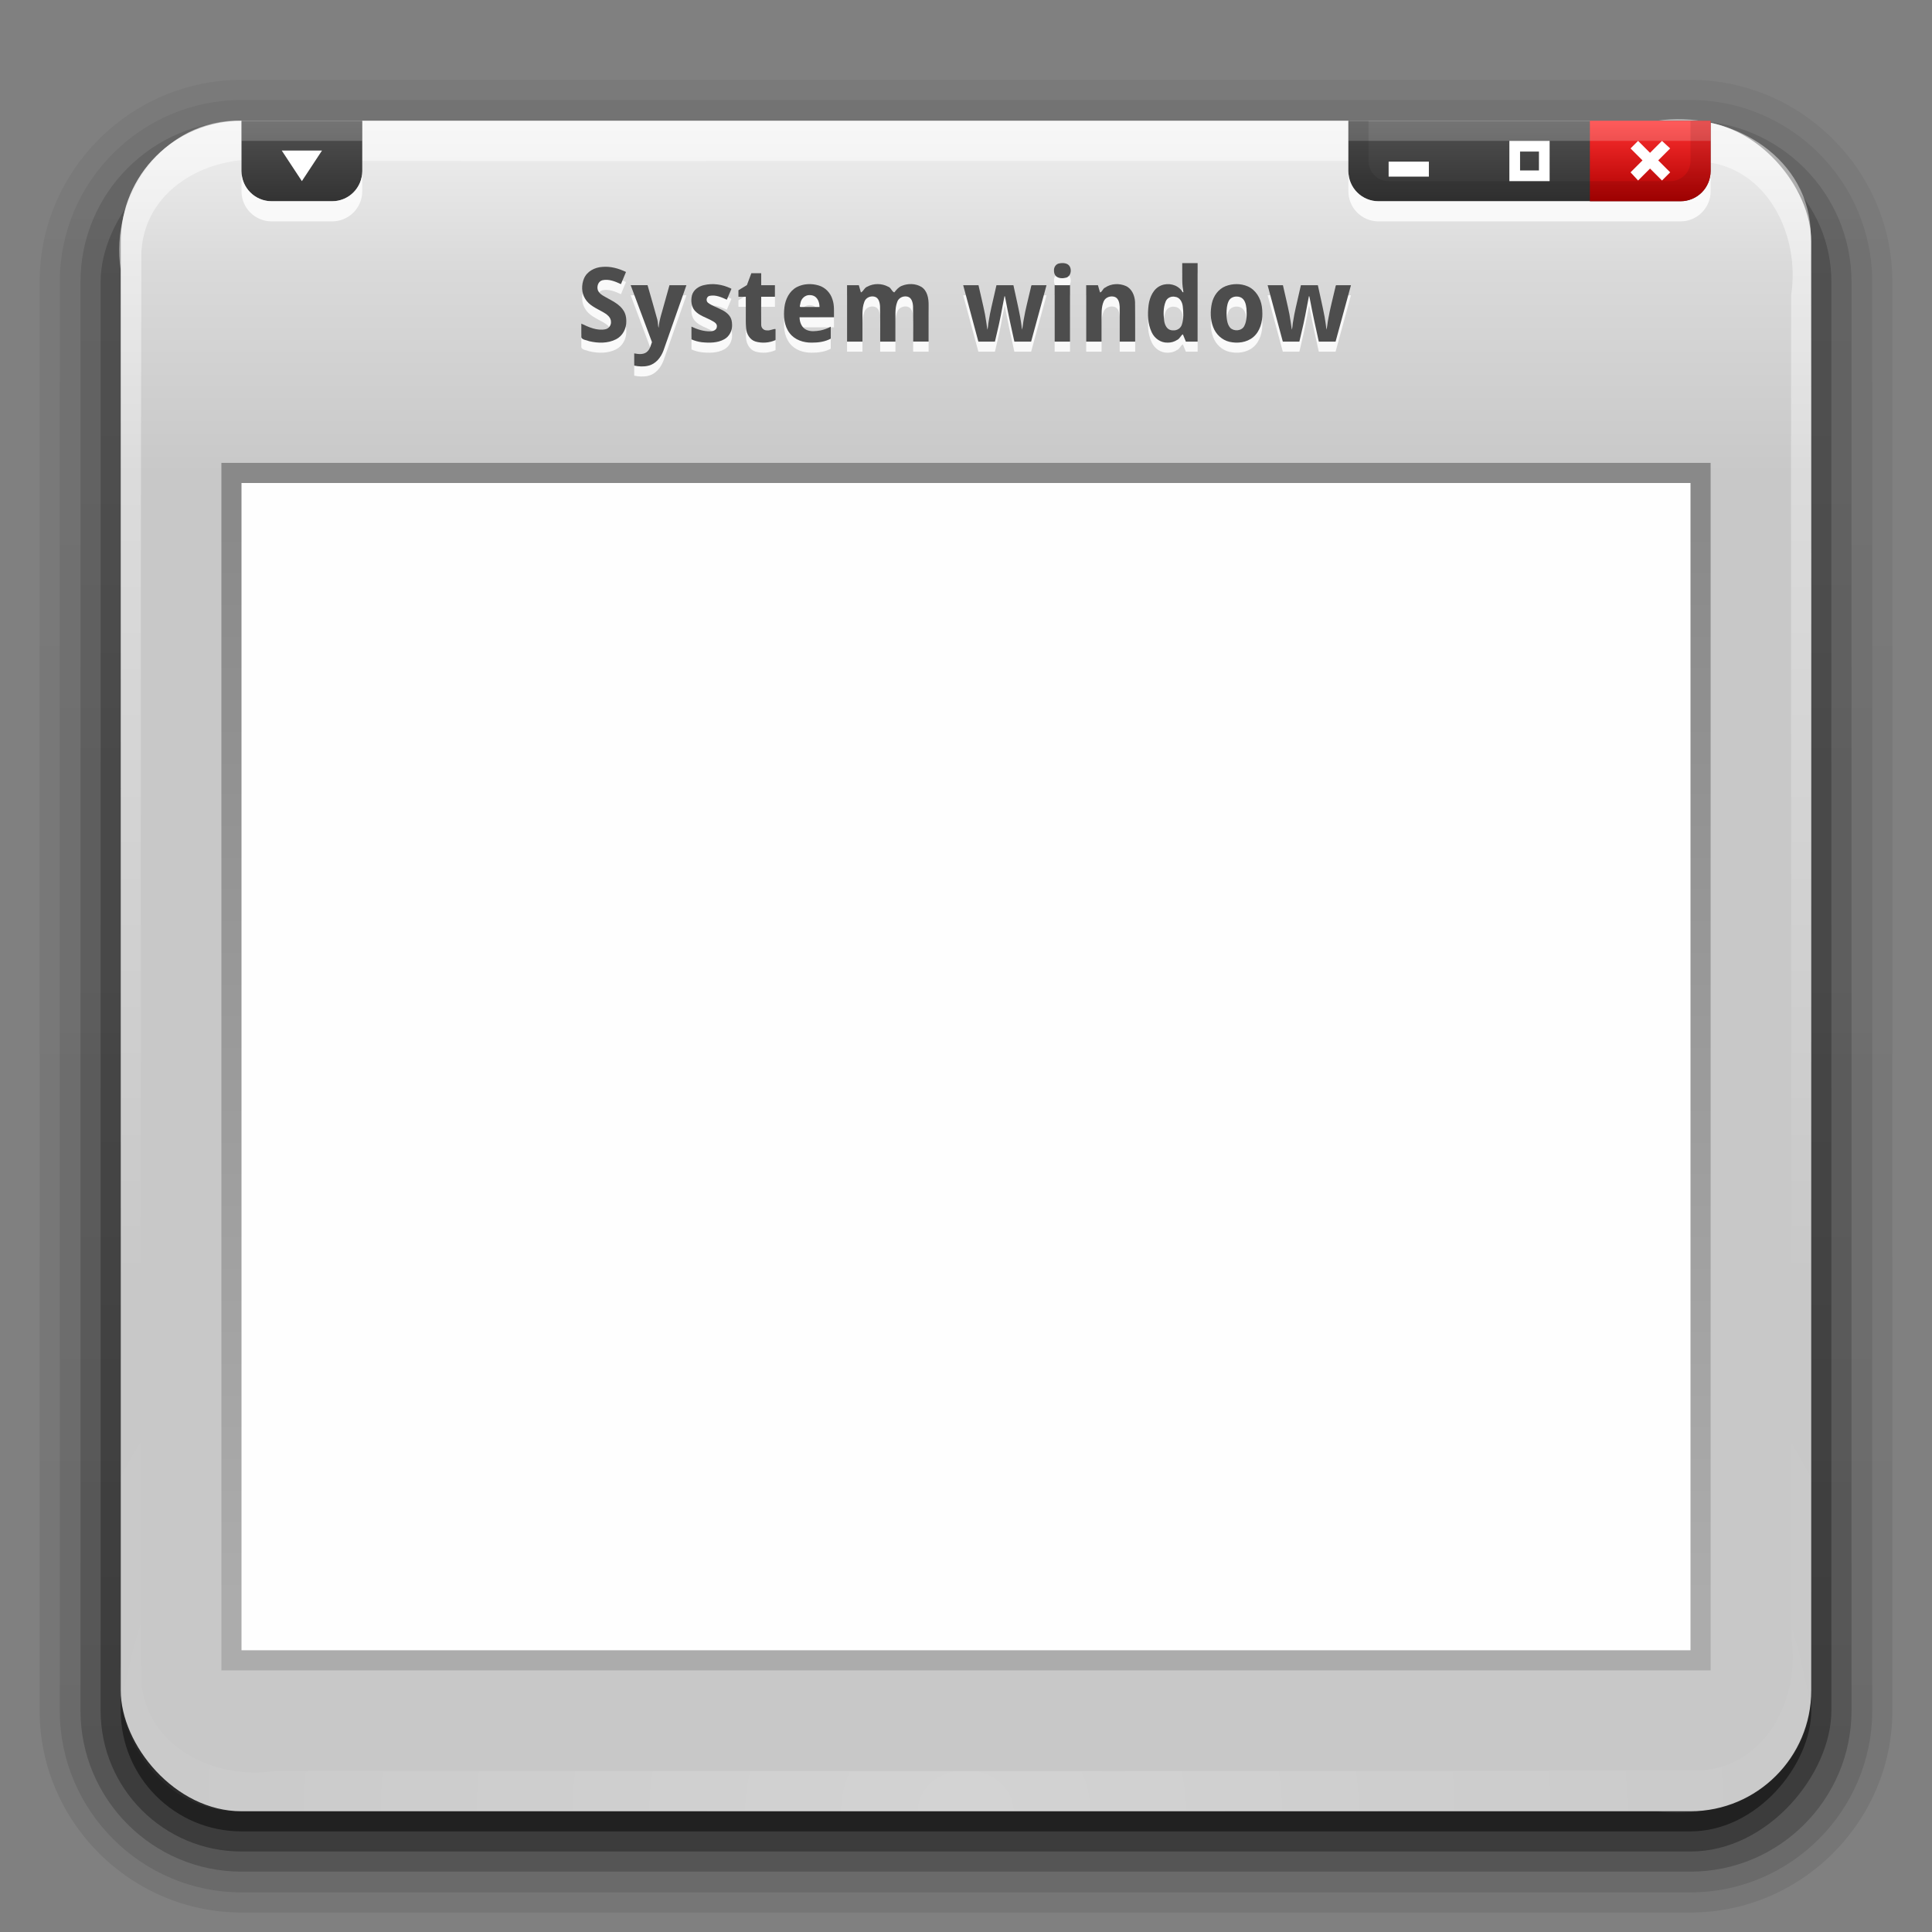 <?xml version="1.0" encoding="UTF-8" standalone="no"?>
<!-- Created with Inkscape (http://www.inkscape.org/) -->

<svg
   xmlns:dc="http://purl.org/dc/elements/1.1/"
   xmlns:cc="http://creativecommons.org/ns#"
   xmlns:rdf="http://www.w3.org/1999/02/22-rdf-syntax-ns#"
   xmlns:svg="http://www.w3.org/2000/svg"
   xmlns="http://www.w3.org/2000/svg"
   xmlns:xlink="http://www.w3.org/1999/xlink"
   xmlns:sodipodi="http://sodipodi.sourceforge.net/DTD/sodipodi-0.dtd"
   xmlns:inkscape="http://www.inkscape.org/namespaces/inkscape"
   version="1.0"
   width="96"
   height="96"
   id="svg2408"
   inkscape:version="0.91 r"
   sodipodi:docname="xfwm4.svg">
  <rect width="100%" height="100%" fill="#808080" stroke="none"/>
  <title
     id="title104">xwfm4</title>
  <sodipodi:namedview
     pagecolor="#ffffff"
     bordercolor="#666666"
     borderopacity="1"
     objecttolerance="10"
     gridtolerance="10"
     guidetolerance="10"
     inkscape:pageopacity="0"
     inkscape:pageshadow="2"
     inkscape:window-width="1280"
     inkscape:window-height="965"
     id="namedview100"
     showgrid="false"
     inkscape:zoom="3.47661"
     inkscape:cx="-12.7646"
     inkscape:cy="37.0042"
     inkscape:window-x="0"
     inkscape:window-y="27"
     inkscape:window-maximized="1"
     inkscape:current-layer="svg2408" />
  <defs
     id="defs2410">
    <linearGradient
       id="linearGradient3794">
      <stop
         id="stop3796"
         style="stop-color:#ae0000;stop-opacity:1"
         offset="0" />
      <stop
         id="stop3798"
         style="stop-color:#ff3131;stop-opacity:1"
         offset="1" />
    </linearGradient>
    <linearGradient
       id="linearGradient3761">
      <stop
         id="stop3763"
         style="stop-color:#333333;stop-opacity:1"
         offset="0" />
      <stop
         id="stop3765"
         style="stop-color:#515151;stop-opacity:1"
         offset="1" />
    </linearGradient>
    <linearGradient
       id="linearGradient3678">
      <stop
         id="stop3680"
         style="stop-color:#888888;stop-opacity:1"
         offset="0" />
      <stop
         id="stop3682"
         style="stop-color:#acacac;stop-opacity:1"
         offset="1" />
    </linearGradient>
    <linearGradient
       id="linearGradient3664">
      <stop
         id="stop3666"
         style="stop-color:#c8c8c8;stop-opacity:1"
         offset="0" />
      <stop
         id="stop3668"
         style="stop-color:#c8c8c8;stop-opacity:1"
         offset="0.791" />
      <stop
         id="stop3672"
         style="stop-color:#dadada;stop-opacity:1"
         offset="0.915" />
      <stop
         id="stop3670"
         style="stop-color:#f0f0f0;stop-opacity:1"
         offset="1" />
    </linearGradient>
    <linearGradient
       x1="45.448"
       y1="92.54"
       x2="45.448"
       y2="7.017"
       id="ButtonShadow"
       gradientUnits="userSpaceOnUse"
       gradientTransform="scale(1.006,0.994)">
      <stop
         id="stop3750"
         style="stop-color:#000000;stop-opacity:1"
         offset="0" />
      <stop
         id="stop3752"
         style="stop-color:#000000;stop-opacity:0.588"
         offset="1" />
    </linearGradient>
    <linearGradient
       id="linearGradient3737">
      <stop
         id="stop3739"
         style="stop-color:#ffffff;stop-opacity:1"
         offset="0" />
      <stop
         id="stop3741"
         style="stop-color:#ffffff;stop-opacity:0"
         offset="1" />
    </linearGradient>
    <filter
       color-interpolation-filters="sRGB"
       id="filter3174">
      <feGaussianBlur
         id="feGaussianBlur3176"
         stdDeviation="1.71" />
    </filter>
    <linearGradient
       x1="36.357"
       y1="6"
       x2="36.357"
       y2="63.893"
       id="linearGradient3188"
       xlink:href="#linearGradient3737"
       gradientUnits="userSpaceOnUse" />
    <filter
       x="-0.192"
       y="-0.192"
       width="1.384"
       height="1.384"
       color-interpolation-filters="sRGB"
       id="filter3794">
      <feGaussianBlur
         id="feGaussianBlur3796"
         stdDeviation="5.28" />
    </filter>
    <linearGradient
       x1="48"
       y1="20.221"
       x2="48"
       y2="138.661"
       id="linearGradient3613"
       xlink:href="#linearGradient3737"
       gradientUnits="userSpaceOnUse" />
    <radialGradient
       cx="48"
       cy="90.172"
       r="42"
       fx="48"
       fy="90.172"
       id="radialGradient3619"
       xlink:href="#linearGradient3737"
       gradientUnits="userSpaceOnUse"
       gradientTransform="matrix(1.157,0,0,0.996,-7.551,0.197)" />
    <clipPath
       id="clipPath3613">
      <rect
         width="84"
         height="84"
         rx="6"
         ry="6"
         x="6"
         y="6"
         id="rect3615"
         style="fill:#ffffff;fill-opacity:1;fill-rule:nonzero;stroke:none" />
    </clipPath>
    <linearGradient
       x1="48"
       y1="90"
       x2="48"
       y2="5.988"
       id="linearGradient3617"
       xlink:href="#linearGradient3664"
       gradientUnits="userSpaceOnUse" />
    <linearGradient
       x1="45.448"
       y1="92.54"
       x2="45.448"
       y2="7.017"
       id="ButtonShadow-0"
       gradientUnits="userSpaceOnUse"
       gradientTransform="matrix(1.006,0,0,0.994,100,0)">
      <stop
         id="stop3750-8"
         style="stop-color:#000000;stop-opacity:1"
         offset="0" />
      <stop
         id="stop3752-5"
         style="stop-color:#000000;stop-opacity:0.588"
         offset="1" />
    </linearGradient>
    <linearGradient
       x1="32.251"
       y1="6.132"
       x2="32.251"
       y2="90.239"
       id="linearGradient3780"
       xlink:href="#ButtonShadow-0"
       gradientUnits="userSpaceOnUse"
       gradientTransform="matrix(1.024,0,0,1.012,-1.143,-98.071)" />
    <linearGradient
       x1="32.251"
       y1="6.132"
       x2="32.251"
       y2="90.239"
       id="linearGradient3772"
       xlink:href="#ButtonShadow-0"
       gradientUnits="userSpaceOnUse"
       gradientTransform="matrix(1.024,0,0,1.012,-1.143,-98.071)" />
    <linearGradient
       x1="32.251"
       y1="6.132"
       x2="32.251"
       y2="90.239"
       id="linearGradient3725"
       xlink:href="#ButtonShadow-0"
       gradientUnits="userSpaceOnUse"
       gradientTransform="matrix(1.024,0,0,1.012,-1.143,-98.071)" />
    <linearGradient
       x1="32.251"
       y1="6.132"
       x2="32.251"
       y2="90.239"
       id="linearGradient3721"
       xlink:href="#ButtonShadow-0"
       gradientUnits="userSpaceOnUse"
       gradientTransform="translate(0,-97)" />
    <linearGradient
       x1="32.251"
       y1="6.132"
       x2="32.251"
       y2="90.239"
       id="linearGradient3026"
       xlink:href="#ButtonShadow-0"
       gradientUnits="userSpaceOnUse"
       gradientTransform="matrix(1.024,0,0,1.012,-1.143,-98.071)" />
    <linearGradient
       x1="48"
       y1="24"
       x2="48"
       y2="80"
       id="linearGradient3684"
       xlink:href="#linearGradient3678"
       gradientUnits="userSpaceOnUse" />
    <linearGradient
       x1="15"
       y1="10"
       x2="15"
       y2="6"
       id="linearGradient3767"
       xlink:href="#linearGradient3761"
       gradientUnits="userSpaceOnUse" />
    <linearGradient
       x1="15"
       y1="10"
       x2="15"
       y2="6"
       id="linearGradient3785"
       xlink:href="#linearGradient3761"
       gradientUnits="userSpaceOnUse"
       gradientTransform="translate(67,0)" />
    <linearGradient
       x1="15"
       y1="10"
       x2="15"
       y2="6"
       id="linearGradient3800"
       xlink:href="#linearGradient3794"
       gradientUnits="userSpaceOnUse"
       gradientTransform="translate(67,0)" />
  </defs>
  <g
     id="layer2"
     style="display:none">
    <rect
       width="86"
       height="85"
       rx="6"
       ry="6"
       x="5"
       y="7"
       id="rect3745"
       style="opacity:0.9;fill:url(#ButtonShadow);fill-opacity:1;fill-rule:nonzero;stroke:none;filter:url(#filter3174)" />
  </g>
  <g
     id="layer3">
    <path
       d="m 12,-95.031 c -5.511,0 -10.031,4.52 -10.031,10.031 l 0,71 c 0,5.511 4.52,10.031 10.031,10.031 l 72,0 c 5.511,0 10.031,-4.52 10.031,-10.031 l 0,-71 c 0,-5.511 -4.52,-10.031 -10.031,-10.031 l -72,0 z"
       transform="scale(1,-1)"
       id="path3786"
       style="opacity:0.08;fill:url(#linearGradient3026);fill-opacity:1;fill-rule:nonzero;stroke:none;display:inline" />
    <path
       d="m 12,-94.031 c -4.972,0 -9.031,4.06 -9.031,9.031 l 0,71 c 0,4.972 4.06,9.031 9.031,9.031 l 72,0 c 4.972,0 9.031,-4.06 9.031,-9.031 l 0,-71 c 0,-4.972 -4.06,-9.031 -9.031,-9.031 l -72,0 z"
       transform="scale(1,-1)"
       id="path3778"
       style="opacity:0.1;fill:url(#linearGradient3780);fill-opacity:1;fill-rule:nonzero;stroke:none;display:inline" />
    <path
       d="m 12,-93 c -4.409,0 -8,3.591 -8,8 l 0,71 c 0,4.409 3.591,8 8,8 l 72,0 c 4.409,0 8,-3.591 8,-8 l 0,-71 c 0,-4.409 -3.591,-8 -8,-8 l -72,0 z"
       transform="scale(1,-1)"
       id="path3770"
       style="opacity:0.2;fill:url(#linearGradient3772);fill-opacity:1;fill-rule:nonzero;stroke:none;display:inline" />
    <rect
       width="86"
       height="85"
       rx="7"
       ry="7"
       x="5"
       y="-92"
       transform="scale(1,-1)"
       id="rect3723"
       style="opacity:0.3;fill:url(#linearGradient3725);fill-opacity:1;fill-rule:nonzero;stroke:none;display:inline" />
    <rect
       width="84"
       height="84"
       rx="6"
       ry="6"
       x="6"
       y="-91"
       transform="scale(1,-1)"
       id="rect3716"
       style="opacity:0.45;fill:url(#linearGradient3721);fill-opacity:1;fill-rule:nonzero;stroke:none;display:inline" />
  </g>
  <g
     id="layer1">
    <rect
       width="84"
       height="84"
       rx="6"
       ry="6"
       x="6"
       y="6"
       id="rect2419"
       style="fill:url(#linearGradient3617);fill-opacity:1;fill-rule:nonzero;stroke:none" />
    <path
       style="opacity:0.5;fill:url(#linearGradient3188);fill-opacity:1;fill-rule:nonzero;stroke:none"
       d="M 12,6 C 8.114,5.863 5.418,9.792 6,13.423 6.018,37.112 5.964,60.803 6.027,84.491 5.282,86.832 10.538,90.304 9.312,89.219 6.069,87.193 7.209,83.094 7,79.918 7.017,57.441 6.966,34.962 7.026,12.485 7.237,9.185 10.697,7.537 13.66,8 c 23.618,0.017 47.238,-0.034 70.855,0.026 3.3,0.211 4.949,3.671 4.485,6.634 -0.023,23.626 0.047,47.256 -0.035,70.88 0.639,2.176 -4.95,5.349 -1.452,3.282 C 91.046,86.34 89.75,81.84 90,78.206 89.979,55.933 90.041,33.657 89.969,11.385 89.716,7.609 85.811,5.476 82.34,6 58.894,6 35.447,6 12,6 Z"
       id="rect3728"
       inkscape:connector-curvature="0" />
    <path
       style="opacity:0.2;fill:url(#radialGradient3619);fill-opacity:1;fill-rule:nonzero;stroke:none"
       d="M 12,90 C 8.114,90.137 5.418,86.208 6,82.577 6.018,58.888 5.964,35.197 6.027,11.509 5.282,9.168 10.538,5.696 9.312,6.781 6.069,8.807 7.209,12.906 7,16.082 c 0.017,22.477 -0.034,44.956 0.026,67.432 0.211,3.3 3.671,4.949 6.634,4.485 23.618,-0.017 47.238,0.034 70.855,-0.026 C 87.815,87.763 89.463,84.303 89,81.34 88.977,57.714 89.047,34.085 88.965,10.46 89.604,8.284 84.015,5.111 87.513,7.179 91.046,9.66 89.75,14.16 90,17.794 89.979,40.067 90.041,62.343 89.969,84.615 89.716,88.391 85.811,90.524 82.34,90 58.894,90 35.447,90 12,90 Z"
       id="path3615"
       inkscape:connector-curvature="0" />
    <rect
       width="74"
       height="60"
       x="11"
       y="23"
       id="rect3674"
       style="opacity:0.99;color:#000000;fill:url(#linearGradient3684);fill-opacity:1;fill-rule:nonzero;stroke:none;stroke-width:1.5;marker:none;visibility:visible;display:inline;overflow:visible;enable-background:accumulate" />
    <rect
       width="72"
       height="58"
       x="12"
       y="24"
       id="rect3676"
       style="opacity:0.99;color:#000000;fill:#ffffff;fill-opacity:1;fill-rule:nonzero;stroke:none;stroke-width:1.5;marker:none;visibility:visible;display:inline;overflow:visible;enable-background:accumulate" />
    <g
       transform="matrix(0.642,0,0,0.642,18.906,6.859)"
       id="g3715"
       style="font-size:8px;font-style:normal;font-variant:normal;font-weight:bold;font-stretch:normal;text-align:start;line-height:125%;writing-mode:lr-tb;text-anchor:start;fill:#f9f9f9;fill-opacity:1;stroke:none;font-family:Droid Sans;-inkscape-font-specification:Abandoned Bitplane Bold">
      <path
         style="fill:#f9f9f9"
         d="m 19.026,14.95 c 0.018,0.568 -0.278,1.147 -0.795,1.405 -0.634,0.328 -1.391,0.308 -2.07,0.15 -0.191,-0.087 -0.55,-0.098 -0.616,-0.303 0,-0.352 0,-0.705 0,-1.057 0.574,0.271 1.209,0.564 1.858,0.436 0.267,-0.049 0.455,-0.305 0.438,-0.573 0,-0.378 -0.355,-0.61 -0.647,-0.774 -0.493,-0.28 -1.066,-0.512 -1.361,-1.029 -0.285,-0.462 -0.285,-1.066 -0.08,-1.559 0.236,-0.553 0.833,-0.858 1.412,-0.893 0.636,-0.06 1.268,0.118 1.837,0.392 -0.13,0.314 -0.26,0.628 -0.391,0.941 -0.44,-0.204 -0.934,-0.413 -1.427,-0.304 -0.337,0.083 -0.463,0.491 -0.353,0.791 0.145,0.327 0.51,0.462 0.799,0.634 0.509,0.275 1.079,0.585 1.298,1.157 0.073,0.186 0.098,0.387 0.098,0.586 z"
         id="path3717"
         inkscape:connector-curvature="0" />
      <path
         style="fill:#f9f9f9"
         d="m 19.366,12.168 c 0.435,0 0.87,0 1.305,0 0.251,0.889 0.516,1.775 0.757,2.667 0.058,0.201 0.034,0.473 0.099,0.638 0.047,-0.635 0.274,-1.234 0.432,-1.846 0.136,-0.486 0.272,-0.972 0.408,-1.458 0.438,0 0.875,0 1.312,0 -0.592,1.684 -1.178,3.37 -1.774,5.052 -0.198,0.537 -0.6,1.051 -1.184,1.181 -0.354,0.087 -0.727,0.063 -1.082,-0.011 0,-0.315 0,-0.63 0,-0.945 0.354,0.071 0.803,0.117 1.062,-0.192 0.169,-0.191 0.23,-0.444 0.312,-0.679 -0.549,-1.469 -1.099,-2.938 -1.648,-4.406 z"
         id="path3719"
         inkscape:connector-curvature="0" />
      <path
         style="fill:#f9f9f9"
         d="m 27.214,15.239 c 0.016,0.444 -0.207,0.895 -0.602,1.112 -0.529,0.298 -1.162,0.29 -1.749,0.231 -0.273,-0.035 -0.543,-0.108 -0.794,-0.222 0,-0.328 0,-0.656 0,-0.984 0.451,0.214 0.945,0.372 1.448,0.365 0.217,4e-4 0.497,-0.095 0.518,-0.348 0.04,-0.234 -0.184,-0.373 -0.361,-0.464 -0.45,-0.259 -0.99,-0.391 -1.347,-0.788 -0.274,-0.322 -0.316,-0.788 -0.22,-1.186 0.113,-0.421 0.509,-0.701 0.919,-0.79 0.692,-0.169 1.434,-0.06 2.071,0.248 0.126,0.017 0.016,0.124 3e-4,0.195 -0.097,0.227 -0.194,0.454 -0.29,0.681 -0.408,-0.186 -0.856,-0.387 -1.315,-0.299 -0.248,0.028 -0.335,0.378 -0.149,0.532 0.301,0.236 0.676,0.345 1.01,0.523 0.359,0.167 0.722,0.43 0.819,0.836 0.03,0.116 0.04,0.237 0.041,0.357 z"
         id="path3721"
         inkscape:connector-curvature="0" />
      <path
         style="fill:#f9f9f9"
         d="m 29.921,15.665 c 0.214,0.039 0.517,-0.139 0.656,-0.1 0,0.283 0,0.567 0,0.85 -0.479,0.218 -1.043,0.261 -1.549,0.115 -0.439,-0.131 -0.695,-0.583 -0.733,-1.019 -0.036,-0.417 -0.013,-0.838 -0.02,-1.256 0,-0.397 0,-0.794 0,-1.192 -0.19,0 -0.38,0 -0.57,0 0,-0.168 0,-0.336 0,-0.504 0.219,-0.133 0.438,-0.266 0.656,-0.398 0.115,-0.307 0.229,-0.615 0.344,-0.922 0.254,0 0.508,0 0.762,0 0,0.31 0,0.62 0,0.93 0.354,0 0.708,0 1.062,0 0,0.298 0,0.596 0,0.894 -0.354,0 -0.708,0 -1.062,0 0,0.732 -0.01,1.464 0,2.196 0.01,0.238 0.211,0.419 0.449,0.406"
         id="path3723"
         inkscape:connector-curvature="0" />
      <path
         style="fill:#f9f9f9"
         d="m 33.225,12.934 c -0.35,-0.016 -0.656,0.264 -0.717,0.6 0,0.098 -0.134,0.351 0.035,0.322 0.479,0 0.957,0 1.436,0 0,-0.35 -0.138,-0.76 -0.499,-0.882 -0.082,-0.028 -0.169,-0.04 -0.255,-0.039 z m 0.152,3.68 c -0.635,0.01 -1.315,-0.209 -1.709,-0.734 -0.434,-0.564 -0.485,-1.321 -0.404,-2.003 0.076,-0.624 0.387,-1.265 0.965,-1.565 0.513,-0.264 1.133,-0.288 1.681,-0.124 0.524,0.149 0.932,0.59 1.081,1.109 0.145,0.436 0.102,0.9 0.109,1.352 -0.888,0 -1.776,0 -2.664,0 0,0.391 0.171,0.822 0.552,0.984 0.335,0.147 0.717,0.096 1.066,0.037 0.278,-0.056 0.544,-0.159 0.796,-0.287 0,0.307 0,0.615 0,0.922 -0.45,0.245 -0.968,0.31 -1.473,0.309 z"
         id="path3725"
         inkscape:connector-curvature="0" />
      <path
         style="fill:#f9f9f9"
         d="m 39.866,16.536 c -0.397,0 -0.794,0 -1.191,0 -0,-0.906 0.01,-1.813 -0.01,-2.72 -0.014,-0.294 -0.101,-0.688 -0.437,-0.762 -0.315,-0.075 -0.672,0.087 -0.779,0.404 -0.207,0.548 -0.131,1.144 -0.146,1.718 0,0.453 0,0.906 0,1.36 -0.397,0 -0.794,0 -1.191,0 0,-1.456 0,-2.911 0,-4.367 0.303,0 0.607,0 0.91,0 0.053,0.186 0.107,0.372 0.16,0.559 0.189,-0.064 0.272,-0.375 0.501,-0.447 0.486,-0.268 1.116,-0.259 1.603,0 0.23,0.068 0.29,0.397 0.485,0.444 0.147,-0.191 0.332,-0.413 0.58,-0.507 0.479,-0.197 1.065,-0.188 1.514,0.082 0.469,0.297 0.566,0.905 0.559,1.417 0,0.939 0,1.878 0,2.817 -0.399,0 -0.797,0 -1.195,0 -0,-0.906 0.01,-1.813 -0.01,-2.72 -0.014,-0.294 -0.101,-0.688 -0.437,-0.762 -0.319,-0.075 -0.684,0.091 -0.788,0.413 -0.201,0.521 -0.121,1.088 -0.138,1.633 0,0.478 0,0.956 0,1.435 z"
         id="path3727"
         inkscape:connector-curvature="0" />
      <path
         style="fill:#f9f9f9"
         d="m 49.061,16.536 c -0.235,-1.063 -0.472,-2.125 -0.67,-3.195 -0.023,-0.084 -0.073,-0.524 -0.114,-0.225 -0.17,0.923 -0.342,1.846 -0.566,2.758 -0.051,0.221 -0.103,0.441 -0.154,0.662 -0.427,0 -0.854,0 -1.281,0 -0.392,-1.456 -0.784,-2.911 -1.176,-4.367 0.395,0 0.789,0 1.184,0 0.166,0.75 0.353,1.495 0.503,2.248 0.07,0.398 0.129,0.797 0.184,1.197 0.063,-0.172 0.058,-0.446 0.104,-0.656 0.105,-0.727 0.301,-1.436 0.455,-2.153 0.048,-0.212 0.096,-0.424 0.145,-0.636 0.438,0 0.875,0 1.312,0 0.173,0.817 0.368,1.63 0.523,2.451 0.051,0.33 0.115,0.66 0.133,0.994 0.083,-0.222 0.088,-0.55 0.147,-0.81 0.134,-0.798 0.351,-1.58 0.529,-2.369 0.03,-0.083 0.028,-0.208 0.078,-0.266 0.384,0 0.768,0 1.152,0 -0.397,1.456 -0.794,2.912 -1.191,4.367 -0.432,0 -0.865,0 -1.297,0 z"
         id="path3729"
         inkscape:connector-curvature="0" />
      <path
         style="fill:#f9f9f9"
         d="m 52.128,11.04 c -0.022,-0.26 0.157,-0.528 0.425,-0.561 0.281,-0.051 0.655,-0.031 0.804,0.256 0.149,0.289 0.064,0.736 -0.274,0.846 -0.264,0.073 -0.595,0.079 -0.808,-0.118 -0.108,-0.112 -0.149,-0.271 -0.147,-0.423 z m 1.242,5.496 c -0.397,0 -0.794,0 -1.191,0 0,-1.456 0,-2.911 0,-4.367 0.397,0 0.794,0 1.191,0 0,1.456 0,2.912 0,4.367 z"
         id="path3731"
         inkscape:connector-curvature="0" />
      <path
         style="fill:#f9f9f9"
         d="m 58.405,16.536 c -0.397,0 -0.794,0 -1.191,0 -0,-0.897 0,-1.795 -0,-2.693 -0.017,-0.28 -0.072,-0.625 -0.354,-0.758 -0.319,-0.125 -0.736,-10e-5 -0.881,0.326 -0.211,0.479 -0.16,1.015 -0.168,1.526 0,0.533 0,1.066 0,1.599 -0.397,0 -0.794,0 -1.191,0 0,-1.456 0,-2.911 0,-4.367 0.303,0 0.607,0 0.91,0 0.053,0.186 0.107,0.372 0.16,0.559 0.172,-0.024 0.214,-0.31 0.399,-0.374 0.462,-0.321 1.098,-0.345 1.606,-0.121 0.467,0.214 0.68,0.743 0.706,1.228 0.017,0.547 0,1.095 0.01,1.642 0,0.478 0,0.956 0,1.433 z"
         id="path3733"
         inkscape:connector-curvature="0" />
      <path
         style="fill:#f9f9f9"
         d="m 60.917,16.614 c -0.528,0.018 -1.014,-0.331 -1.227,-0.803 -0.314,-0.659 -0.327,-1.417 -0.237,-2.128 0.087,-0.603 0.376,-1.264 0.98,-1.5 0.543,-0.216 1.228,-0.068 1.579,0.414 0.049,0.104 0.176,0.207 0.115,0.016 -0.077,-0.417 -0.077,-0.842 -0.073,-1.264 0,-0.297 0,-0.594 0,-0.89 0.397,0 0.794,0 1.191,0 0,2.026 0,4.052 0,6.078 -0.303,0 -0.607,0 -0.91,0 -0.077,-0.189 -0.154,-0.378 -0.231,-0.566 -0.17,0.077 -0.249,0.351 -0.45,0.435 -0.216,0.145 -0.479,0.213 -0.738,0.209 z m 0.433,-0.949 c 0.299,0.023 0.594,-0.163 0.679,-0.455 0.144,-0.452 0.121,-0.939 0.067,-1.404 -0.037,-0.329 -0.227,-0.7 -0.592,-0.738 -0.296,-0.069 -0.626,0.078 -0.734,0.371 -0.189,0.463 -0.177,0.983 -0.116,1.471 0.042,0.318 0.204,0.693 0.561,0.744 0.044,0.01 0.09,0.011 0.135,0.011 z"
         id="path3735"
         inkscape:connector-curvature="0" />
      <path
         style="fill:#f9f9f9"
         d="m 65.483,14.344 c 0.01,0.386 0.023,0.821 0.29,1.128 0.298,0.292 0.89,0.242 1.085,-0.147 0.209,-0.416 0.197,-0.903 0.166,-1.356 -0.035,-0.335 -0.133,-0.746 -0.487,-0.876 -0.323,-0.117 -0.752,-0.02 -0.896,0.32 -0.136,0.288 -0.154,0.617 -0.158,0.931 z m 2.773,0 c 0.01,0.67 -0.177,1.401 -0.712,1.847 -0.502,0.417 -1.214,0.502 -1.835,0.359 -0.577,-0.134 -1.053,-0.582 -1.258,-1.133 -0.228,-0.584 -0.234,-1.239 -0.104,-1.847 0.126,-0.572 0.504,-1.107 1.061,-1.325 0.54,-0.211 1.169,-0.218 1.705,0.01 0.63,0.268 1.014,0.919 1.105,1.578 0.026,0.17 0.037,0.341 0.037,0.513 z"
         id="path3737"
         inkscape:connector-curvature="0" />
      <path
         style="fill:#f9f9f9"
         d="m 72.624,16.536 c -0.235,-1.063 -0.472,-2.125 -0.67,-3.195 -0.023,-0.084 -0.073,-0.524 -0.114,-0.225 -0.17,0.923 -0.342,1.846 -0.566,2.758 -0.051,0.221 -0.103,0.441 -0.154,0.662 -0.427,0 -0.854,0 -1.281,0 -0.392,-1.456 -0.784,-2.911 -1.176,-4.367 0.395,0 0.789,0 1.184,0 0.166,0.75 0.353,1.495 0.503,2.248 0.07,0.398 0.129,0.797 0.184,1.197 0.063,-0.172 0.058,-0.446 0.104,-0.656 0.105,-0.727 0.301,-1.436 0.455,-2.153 0.048,-0.212 0.096,-0.424 0.145,-0.636 0.438,0 0.875,0 1.312,0 0.173,0.817 0.368,1.63 0.523,2.451 0.051,0.33 0.115,0.66 0.133,0.994 0.083,-0.222 0.088,-0.55 0.147,-0.81 0.134,-0.798 0.351,-1.58 0.529,-2.369 0.031,-0.083 0.028,-0.208 0.079,-0.266 0.384,0 0.768,0 1.152,0 -0.397,1.456 -0.794,2.912 -1.191,4.367 -0.432,0 -0.865,0 -1.297,0 z"
         id="path3739"
         inkscape:connector-curvature="0" />
    </g>
    <g
       transform="matrix(0.642,0,0,0.642,18.906,6.359)"
       id="text3686"
       style="font-size:8px;font-style:normal;font-variant:normal;font-weight:bold;font-stretch:normal;text-align:start;line-height:125%;writing-mode:lr-tb;text-anchor:start;fill:#4d4d4d;fill-opacity:1;stroke:none;font-family:Droid Sans;-inkscape-font-specification:Abandoned Bitplane Bold">
      <path
         d="m 19.026,14.95 c 0.018,0.568 -0.278,1.147 -0.795,1.405 -0.634,0.328 -1.391,0.308 -2.07,0.15 -0.191,-0.087 -0.55,-0.098 -0.616,-0.303 0,-0.352 0,-0.705 0,-1.057 0.574,0.271 1.209,0.564 1.858,0.436 0.267,-0.049 0.455,-0.305 0.438,-0.573 0,-0.378 -0.355,-0.61 -0.647,-0.774 -0.493,-0.28 -1.066,-0.512 -1.361,-1.029 -0.285,-0.462 -0.285,-1.066 -0.08,-1.559 0.236,-0.553 0.833,-0.858 1.412,-0.893 0.636,-0.06 1.268,0.118 1.837,0.392 -0.13,0.314 -0.26,0.628 -0.391,0.941 -0.44,-0.204 -0.934,-0.413 -1.427,-0.304 -0.337,0.083 -0.463,0.491 -0.353,0.791 0.145,0.327 0.51,0.462 0.799,0.634 0.509,0.275 1.079,0.585 1.298,1.157 0.073,0.186 0.098,0.387 0.098,0.586 z"
         id="path3691"
         inkscape:connector-curvature="0" />
      <path
         d="m 19.366,12.168 c 0.435,0 0.87,0 1.305,0 0.251,0.889 0.516,1.775 0.757,2.667 0.058,0.201 0.034,0.473 0.099,0.638 0.047,-0.635 0.274,-1.234 0.432,-1.846 0.136,-0.486 0.272,-0.972 0.408,-1.458 0.438,0 0.875,0 1.312,0 -0.592,1.684 -1.178,3.37 -1.774,5.052 -0.198,0.537 -0.6,1.051 -1.184,1.181 -0.354,0.087 -0.727,0.063 -1.082,-0.011 0,-0.315 0,-0.63 0,-0.945 0.354,0.071 0.803,0.117 1.062,-0.192 0.169,-0.191 0.23,-0.444 0.312,-0.679 -0.549,-1.469 -1.099,-2.938 -1.648,-4.406 z"
         id="path3693"
         inkscape:connector-curvature="0" />
      <path
         d="m 27.214,15.239 c 0.016,0.444 -0.207,0.895 -0.602,1.112 -0.529,0.298 -1.162,0.29 -1.749,0.231 -0.273,-0.035 -0.543,-0.108 -0.794,-0.222 0,-0.328 0,-0.656 0,-0.984 0.451,0.214 0.945,0.372 1.448,0.365 0.217,4e-4 0.497,-0.095 0.518,-0.348 0.04,-0.234 -0.184,-0.373 -0.361,-0.464 -0.45,-0.259 -0.99,-0.391 -1.347,-0.788 -0.274,-0.322 -0.316,-0.788 -0.22,-1.186 0.113,-0.421 0.509,-0.701 0.919,-0.79 0.692,-0.169 1.434,-0.06 2.071,0.248 0.126,0.017 0.016,0.124 3e-4,0.195 -0.097,0.227 -0.194,0.454 -0.29,0.681 -0.408,-0.186 -0.856,-0.387 -1.315,-0.299 -0.248,0.028 -0.335,0.378 -0.149,0.532 0.301,0.236 0.676,0.345 1.01,0.523 0.359,0.167 0.722,0.43 0.819,0.836 0.03,0.116 0.04,0.237 0.041,0.357 z"
         id="path3695"
         inkscape:connector-curvature="0" />
      <path
         d="m 29.921,15.665 c 0.214,0.039 0.517,-0.139 0.656,-0.1 0,0.283 0,0.567 0,0.85 -0.479,0.218 -1.043,0.261 -1.549,0.115 -0.439,-0.131 -0.695,-0.583 -0.733,-1.019 -0.036,-0.417 -0.013,-0.838 -0.02,-1.256 0,-0.397 0,-0.794 0,-1.192 -0.19,0 -0.38,0 -0.57,0 0,-0.168 0,-0.336 0,-0.504 0.219,-0.133 0.438,-0.266 0.656,-0.398 0.115,-0.307 0.229,-0.615 0.344,-0.922 0.254,0 0.508,0 0.762,0 0,0.31 0,0.62 0,0.93 0.354,0 0.708,0 1.062,0 0,0.298 0,0.596 0,0.894 -0.354,0 -0.708,0 -1.062,0 0,0.732 -0.01,1.464 0,2.196 0.01,0.238 0.211,0.419 0.449,0.406"
         id="path3697"
         inkscape:connector-curvature="0" />
      <path
         d="m 33.225,12.934 c -0.35,-0.016 -0.656,0.264 -0.717,0.6 0,0.098 -0.134,0.351 0.035,0.322 0.479,0 0.957,0 1.436,0 0,-0.35 -0.138,-0.76 -0.499,-0.882 -0.082,-0.028 -0.169,-0.04 -0.255,-0.039 z m 0.152,3.68 c -0.635,0.01 -1.315,-0.209 -1.709,-0.734 -0.434,-0.564 -0.485,-1.321 -0.404,-2.003 0.076,-0.624 0.387,-1.265 0.965,-1.565 0.513,-0.264 1.133,-0.288 1.681,-0.124 0.524,0.149 0.932,0.59 1.081,1.109 0.145,0.436 0.102,0.9 0.109,1.352 -0.888,0 -1.776,0 -2.664,0 0,0.391 0.171,0.822 0.552,0.984 0.335,0.147 0.717,0.096 1.066,0.037 0.278,-0.056 0.544,-0.159 0.796,-0.287 0,0.307 0,0.615 0,0.922 -0.45,0.245 -0.968,0.31 -1.473,0.309 z"
         id="path3699"
         inkscape:connector-curvature="0" />
      <path
         d="m 39.866,16.536 c -0.397,0 -0.794,0 -1.191,0 -0,-0.906 0.01,-1.813 -0.01,-2.72 -0.014,-0.294 -0.101,-0.688 -0.437,-0.762 -0.315,-0.075 -0.672,0.087 -0.779,0.404 -0.207,0.548 -0.131,1.144 -0.146,1.718 0,0.453 0,0.906 0,1.36 -0.397,0 -0.794,0 -1.191,0 0,-1.456 0,-2.911 0,-4.367 0.303,0 0.607,0 0.91,0 0.053,0.186 0.107,0.372 0.16,0.559 0.189,-0.064 0.272,-0.375 0.501,-0.447 0.486,-0.268 1.116,-0.259 1.603,0 0.23,0.068 0.29,0.397 0.485,0.444 0.147,-0.191 0.332,-0.413 0.58,-0.507 0.479,-0.197 1.065,-0.188 1.514,0.082 0.469,0.297 0.566,0.905 0.559,1.417 0,0.939 0,1.878 0,2.817 -0.399,0 -0.797,0 -1.195,0 -0,-0.906 0.01,-1.813 -0.01,-2.72 -0.014,-0.294 -0.101,-0.688 -0.437,-0.762 -0.319,-0.075 -0.684,0.091 -0.788,0.413 -0.201,0.521 -0.121,1.088 -0.138,1.633 0,0.478 0,0.956 0,1.435 z"
         id="path3701"
         inkscape:connector-curvature="0" />
      <path
         d="m 49.061,16.536 c -0.235,-1.063 -0.472,-2.125 -0.67,-3.195 -0.023,-0.084 -0.073,-0.524 -0.114,-0.225 -0.17,0.923 -0.342,1.846 -0.566,2.758 -0.051,0.221 -0.103,0.441 -0.154,0.662 -0.427,0 -0.854,0 -1.281,0 -0.392,-1.456 -0.784,-2.911 -1.176,-4.367 0.395,0 0.789,0 1.184,0 0.166,0.75 0.353,1.495 0.503,2.248 0.07,0.398 0.129,0.797 0.184,1.197 0.063,-0.172 0.058,-0.446 0.104,-0.656 0.105,-0.727 0.301,-1.436 0.455,-2.153 0.048,-0.212 0.096,-0.424 0.145,-0.636 0.438,0 0.875,0 1.312,0 0.173,0.817 0.368,1.63 0.523,2.451 0.051,0.33 0.115,0.66 0.133,0.994 0.083,-0.222 0.088,-0.55 0.147,-0.81 0.134,-0.798 0.351,-1.58 0.529,-2.369 0.03,-0.083 0.028,-0.208 0.078,-0.266 0.384,0 0.768,0 1.152,0 -0.397,1.456 -0.794,2.912 -1.191,4.367 -0.432,0 -0.865,0 -1.297,0 z"
         id="path3703"
         inkscape:connector-curvature="0" />
      <path
         d="m 52.128,11.04 c -0.022,-0.26 0.157,-0.528 0.425,-0.561 0.281,-0.051 0.655,-0.031 0.804,0.256 0.149,0.289 0.064,0.736 -0.274,0.846 -0.264,0.073 -0.595,0.079 -0.808,-0.118 -0.108,-0.112 -0.149,-0.271 -0.147,-0.423 z m 1.242,5.496 c -0.397,0 -0.794,0 -1.191,0 0,-1.456 0,-2.911 0,-4.367 0.397,0 0.794,0 1.191,0 0,1.456 0,2.912 0,4.367 z"
         id="path3705"
         inkscape:connector-curvature="0" />
      <path
         d="m 58.405,16.536 c -0.397,0 -0.794,0 -1.191,0 -0,-0.897 0,-1.795 -0,-2.693 -0.017,-0.28 -0.072,-0.625 -0.354,-0.758 -0.319,-0.125 -0.736,-10e-5 -0.881,0.326 -0.211,0.479 -0.16,1.015 -0.168,1.526 0,0.533 0,1.066 0,1.599 -0.397,0 -0.794,0 -1.191,0 0,-1.456 0,-2.911 0,-4.367 0.303,0 0.607,0 0.91,0 0.053,0.186 0.107,0.372 0.16,0.559 0.172,-0.024 0.214,-0.31 0.399,-0.374 0.462,-0.321 1.098,-0.345 1.606,-0.121 0.467,0.214 0.68,0.743 0.706,1.228 0.017,0.547 0,1.095 0.01,1.642 0,0.478 0,0.956 0,1.433 z"
         id="path3707"
         inkscape:connector-curvature="0" />
      <path
         d="m 60.917,16.614 c -0.528,0.018 -1.014,-0.331 -1.227,-0.803 -0.314,-0.659 -0.327,-1.417 -0.237,-2.128 0.087,-0.603 0.376,-1.264 0.98,-1.5 0.543,-0.216 1.228,-0.068 1.579,0.414 0.049,0.104 0.176,0.207 0.115,0.016 -0.077,-0.417 -0.077,-0.842 -0.073,-1.264 0,-0.297 0,-0.594 0,-0.89 0.397,0 0.794,0 1.191,0 0,2.026 0,4.052 0,6.078 -0.303,0 -0.607,0 -0.91,0 -0.077,-0.189 -0.154,-0.378 -0.231,-0.566 -0.17,0.077 -0.249,0.351 -0.45,0.435 -0.216,0.145 -0.479,0.213 -0.738,0.209 z m 0.433,-0.949 c 0.299,0.023 0.594,-0.163 0.679,-0.455 0.144,-0.452 0.121,-0.939 0.067,-1.404 -0.037,-0.329 -0.227,-0.7 -0.592,-0.738 -0.296,-0.069 -0.626,0.078 -0.734,0.371 -0.189,0.463 -0.177,0.983 -0.116,1.471 0.042,0.318 0.204,0.693 0.561,0.744 0.044,0.01 0.09,0.011 0.135,0.011 z"
         id="path3709"
         inkscape:connector-curvature="0" />
      <path
         d="m 65.483,14.344 c 0.01,0.386 0.023,0.821 0.29,1.128 0.298,0.292 0.89,0.242 1.085,-0.147 0.209,-0.416 0.197,-0.903 0.166,-1.356 -0.035,-0.335 -0.133,-0.746 -0.487,-0.876 -0.323,-0.117 -0.752,-0.02 -0.896,0.32 -0.136,0.288 -0.154,0.617 -0.158,0.931 z m 2.773,0 c 0.01,0.67 -0.177,1.401 -0.712,1.847 -0.502,0.417 -1.214,0.502 -1.835,0.359 -0.577,-0.134 -1.053,-0.582 -1.258,-1.133 -0.228,-0.584 -0.234,-1.239 -0.104,-1.847 0.126,-0.572 0.504,-1.107 1.061,-1.325 0.54,-0.211 1.169,-0.218 1.705,0.01 0.63,0.268 1.014,0.919 1.105,1.578 0.026,0.17 0.037,0.341 0.037,0.513 z"
         id="path3711"
         inkscape:connector-curvature="0" />
      <path
         d="m 72.624,16.536 c -0.235,-1.063 -0.472,-2.125 -0.67,-3.195 -0.023,-0.084 -0.073,-0.524 -0.114,-0.225 -0.17,0.923 -0.342,1.846 -0.566,2.758 -0.051,0.221 -0.103,0.441 -0.154,0.662 -0.427,0 -0.854,0 -1.281,0 -0.392,-1.456 -0.784,-2.911 -1.176,-4.367 0.395,0 0.789,0 1.184,0 0.166,0.75 0.353,1.495 0.503,2.248 0.07,0.398 0.129,0.797 0.184,1.197 0.063,-0.172 0.058,-0.446 0.104,-0.656 0.105,-0.727 0.301,-1.436 0.455,-2.153 0.048,-0.212 0.096,-0.424 0.145,-0.636 0.438,0 0.875,0 1.312,0 0.173,0.817 0.368,1.63 0.523,2.451 0.051,0.33 0.115,0.66 0.133,0.994 0.083,-0.222 0.088,-0.55 0.147,-0.81 0.134,-0.798 0.351,-1.58 0.529,-2.369 0.031,-0.083 0.028,-0.208 0.079,-0.266 0.384,0 0.768,0 1.152,0 -0.397,1.456 -0.794,2.912 -1.191,4.367 -0.432,0 -0.865,0 -1.297,0 z"
         id="path3713"
         inkscape:connector-curvature="0" />
    </g>
    <path
       d="m 12,6 0,2.5 c 0,0.831 0.669,1.5 1.5,1.5 l 3,0 C 17.331,10 18,9.331 18,8.5 L 18,6 12,6 z"
       id="rect3741"
       style="color:#000000;fill:url(#linearGradient3767);fill-opacity:1;fill-rule:nonzero;stroke:none;stroke-width:1.5;marker:none;visibility:visible;display:inline;overflow:visible;enable-background:accumulate" />
    <path
       d="m 12,8.5 0,1 c 0,0.831 0.669,1.5 1.5,1.5 l 3,0 C 17.331,11 18,10.331 18,9.5 l 0,-1 C 18,9.331 17.331,10 16.5,10 l -3,0 C 12.669,10 12,9.331 12,8.5 z"
       id="path3756"
       style="opacity:0.8;color:#000000;fill:#ffffff;fill-opacity:1;fill-rule:nonzero;stroke:none;stroke-width:1.5;marker:none;visibility:visible;display:inline;overflow:visible;enable-background:accumulate" />
    <path
       d="m 12,6 0,1 6,0 0,-1 -6,0 z"
       id="path3769"
       style="opacity:0.2;color:#000000;fill:#ffffff;fill-opacity:1;fill-rule:nonzero;stroke:none;stroke-width:1.5;marker:none;visibility:visible;display:inline;overflow:visible;enable-background:accumulate" />
    <path
       d="m 67,6 0,2.5 c 0,0.831 0.669,1.5 1.5,1.5 l 15,0 C 84.331,10 85,9.331 85,8.5 L 85,6 67,6 z"
       id="path3779"
       style="color:#000000;fill:url(#linearGradient3785);fill-opacity:1;fill-rule:nonzero;stroke:none;stroke-width:1.5;marker:none;visibility:visible;display:inline;overflow:visible;enable-background:accumulate" />
    <path
       d="m 67,8.5 0,1 c 0,0.831 0.669,1.5 1.5,1.5 l 15,0 C 84.331,11 85,10.331 85,9.5 l 0,-1 C 85,9.331 84.331,10 83.5,10 l -15,0 C 67.669,10 67,9.331 67,8.5 z"
       id="path3781"
       style="opacity:0.8;color:#000000;fill:#ffffff;fill-opacity:1;fill-rule:nonzero;stroke:none;stroke-width:1.5;marker:none;visibility:visible;display:inline;overflow:visible;enable-background:accumulate" />
    <path
       d="m 79,6 0,4 4.5,0 C 84.331,10 85,9.331 85,8.5 L 85,6 79,6 z"
       id="path3787"
       style="color:#000000;fill:url(#linearGradient3800);fill-opacity:1;fill-rule:nonzero;stroke:none;stroke-width:1.5;marker:none;visibility:visible;display:inline;overflow:visible;enable-background:accumulate" />
    <path
       d="M 67,6 67,7 85,7 85,6 67,6 z"
       id="path3783"
       style="opacity:0.2;color:#000000;fill:#ffffff;fill-opacity:1;fill-rule:nonzero;stroke:none;stroke-width:1.5;marker:none;visibility:visible;display:inline;overflow:visible;enable-background:accumulate" />
    <path
       d="m 67,6 0,2.5 c 0,0.831 0.669,1.5 1.5,1.5 l 15,0 C 84.331,10 85,9.331 85,8.5 L 85,6 84,6 84,8 c 0,0.554 -0.446,1 -1,1 L 69,9 C 68.446,9 68,8.554 68,8 l 0,-2 -1,0 z"
       id="path3802"
       style="opacity:0.1;color:#000000;fill:#000000;fill-opacity:1;fill-rule:nonzero;stroke:none;stroke-width:1.5;marker:none;visibility:visible;display:inline;overflow:visible;enable-background:accumulate" />
    <path
       d="m 14,7.481 2,0 L 15,9 14,7.481 z"
       id="path3811"
       style="fill:#ffffff;stroke:none" />
    <rect
       width="2"
       height="0.744"
       x="69"
       y="8.032"
       id="rect3815"
       style="color:#000000;fill:#ffffff;fill-opacity:1;fill-rule:nonzero;stroke:none;stroke-width:1.5;marker:none;visibility:visible;display:inline;overflow:visible;enable-background:accumulate" />
    <path
       d="m 75,7 0,2 2,0 0,-2 -2,0 z m 0.531,0.531 0.938,0 0,0.938 -0.938,0 0,-0.938 z"
       id="rect3817"
       style="color:#000000;fill:#ffffff;fill-opacity:1;fill-rule:nonzero;stroke:none;stroke-width:1.5;marker:none;visibility:visible;display:inline;overflow:visible;enable-background:accumulate" />
    <path
       d="m 81.396,7 -0.375,0.375 0.594,0.594 -0.594,0.594 0.375,0.406 0.594,-0.594 0.594,0.594 L 82.989,8.562 82.396,7.969 82.989,7.375 82.583,7 81.989,7.594 81.396,7 z"
       id="rect3822"
       style="color:#000000;fill:#ffffff;fill-opacity:1;fill-rule:nonzero;stroke:none;stroke-width:1.5;marker:none;visibility:visible;display:inline;overflow:visible;enable-background:accumulate" />
  </g>
  <g
     id="layer5"
     style="display:none">
    <rect
       width="66"
       height="66"
       rx="12"
       ry="12"
       x="15"
       y="15"
       clip-path="url(#clipPath3613)"
       id="rect3171"
       style="opacity:0.1;fill:url(#linearGradient3613);fill-opacity:1;fill-rule:nonzero;stroke:#ffffff;stroke-width:0.5;stroke-linecap:round;stroke-linejoin:miter;stroke-miterlimit:4;stroke-opacity:1;stroke-dasharray:none;stroke-dashoffset:0;filter:url(#filter3794)" />
  </g>
</svg>
